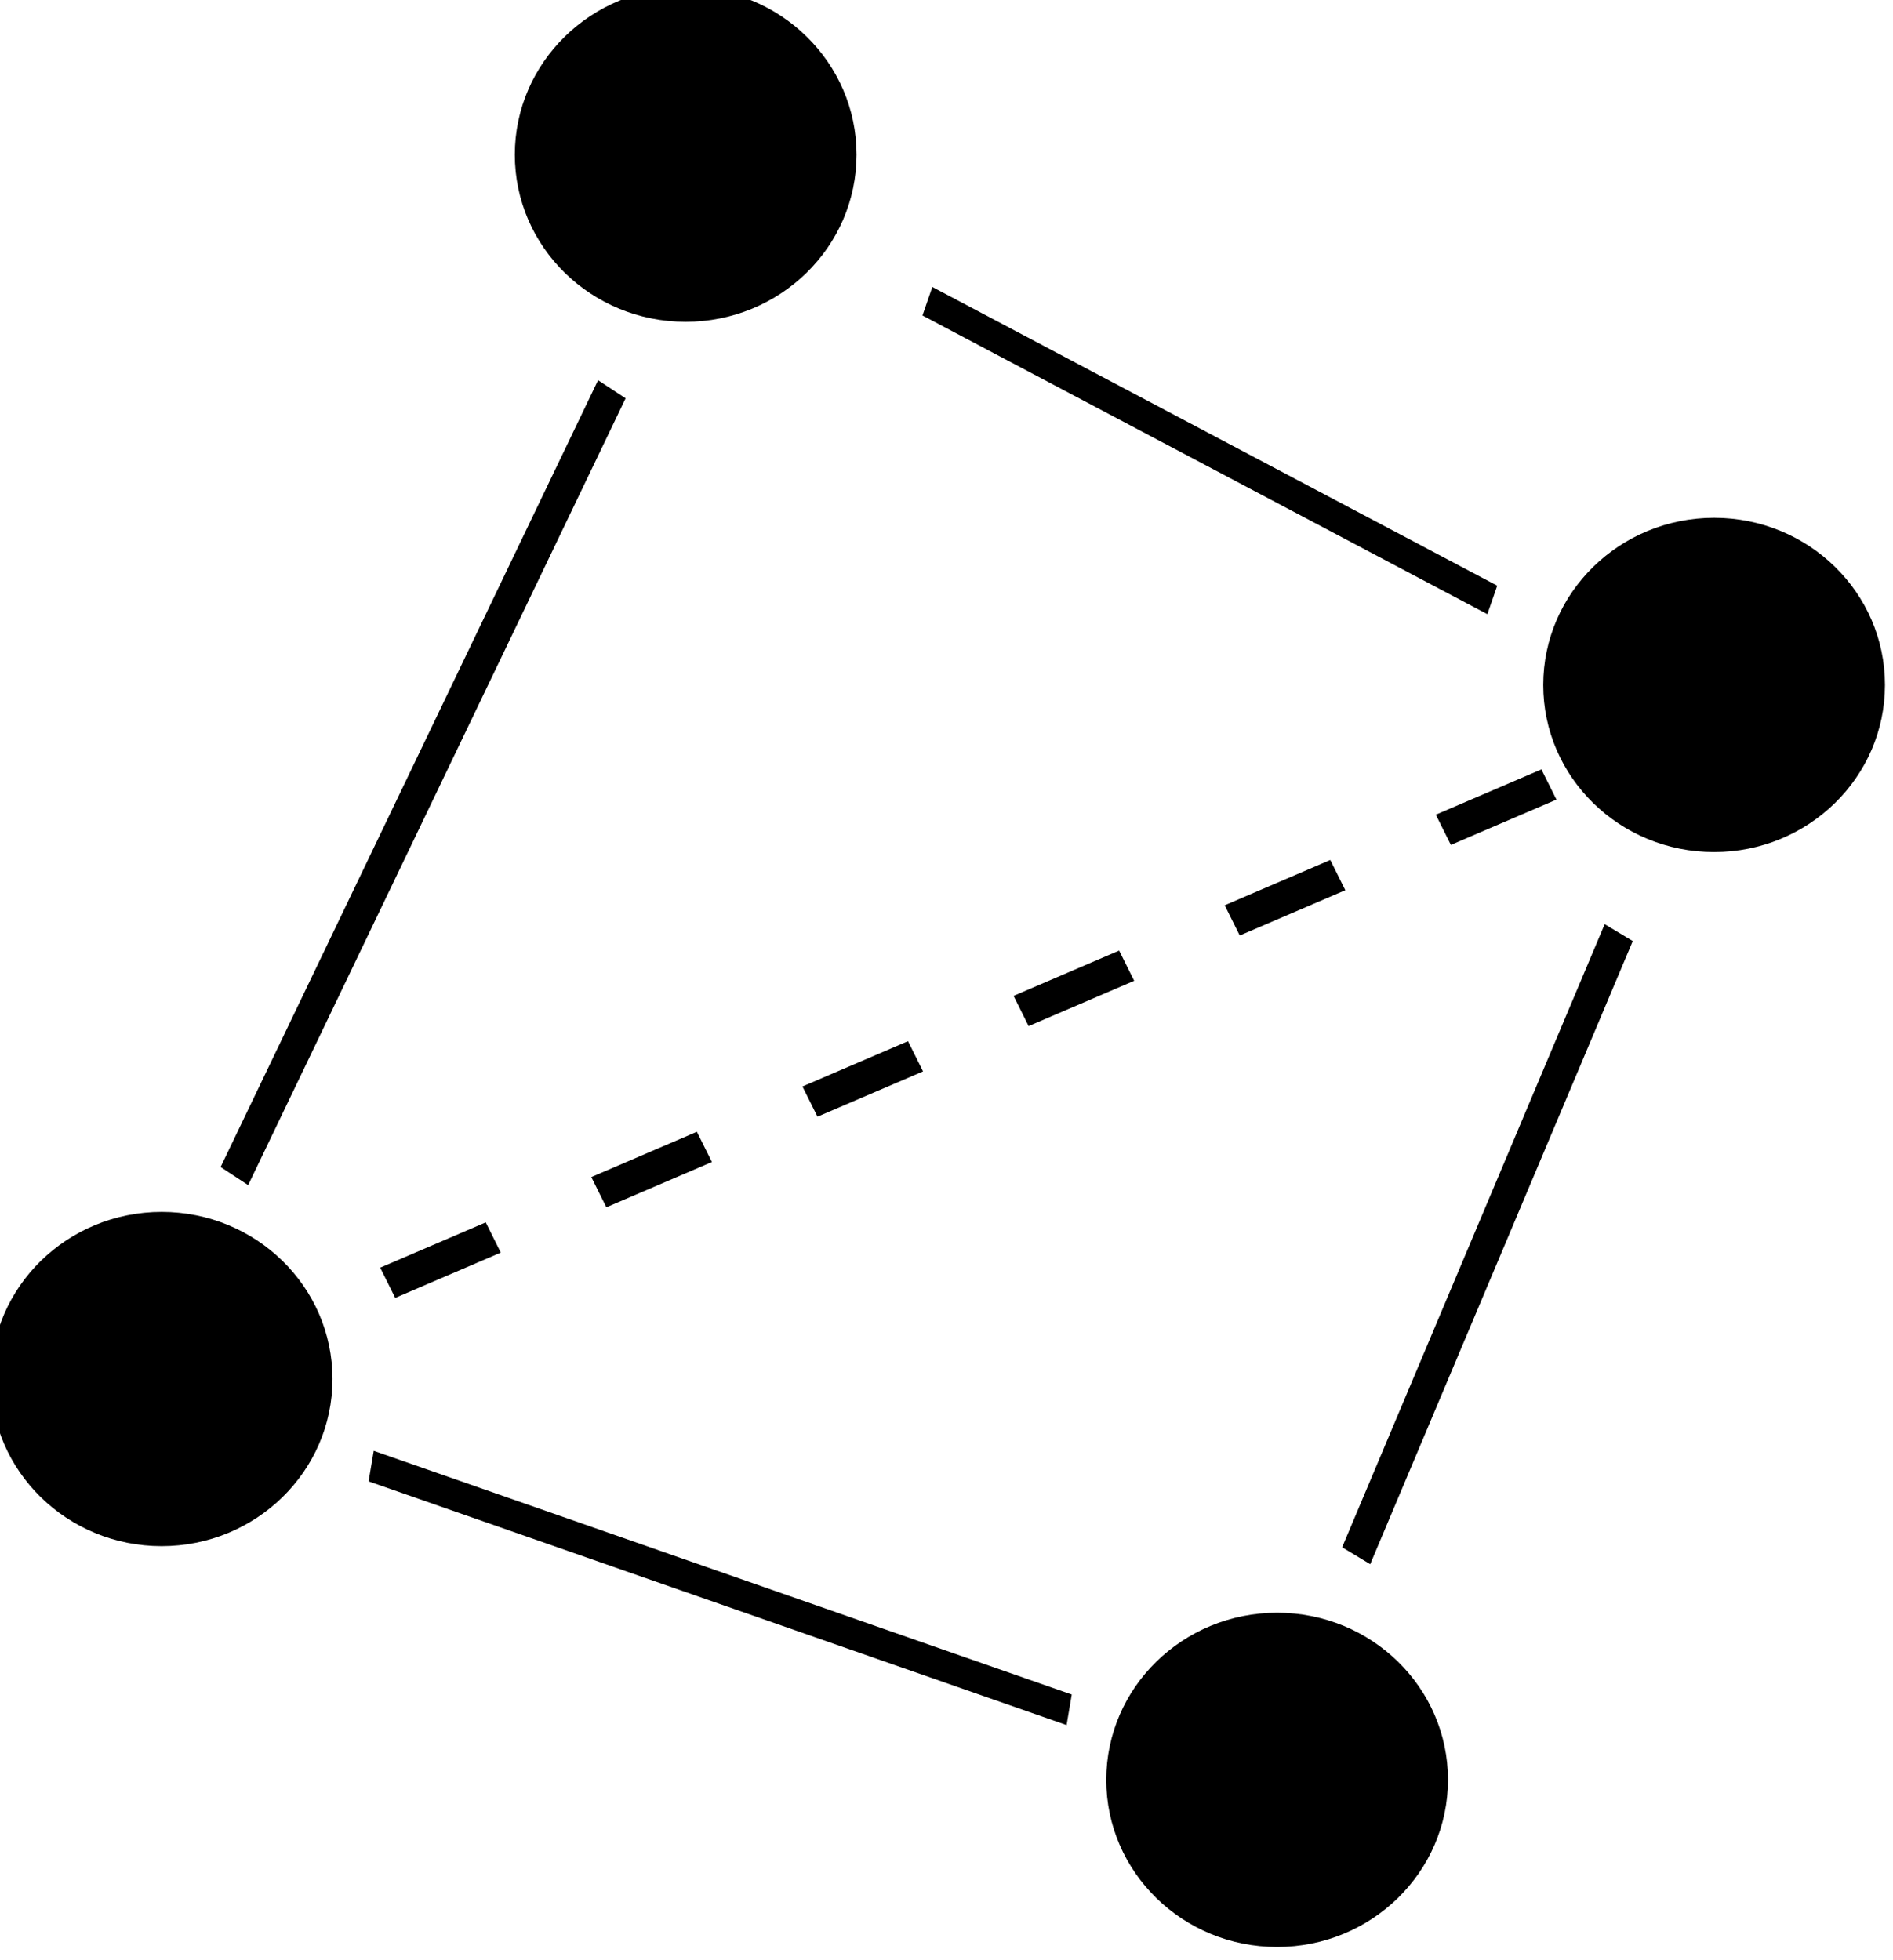 <?xml version="1.0" encoding="UTF-8" standalone="no"?>
<!-- Created with Inkscape (http://www.inkscape.org/) -->

<svg
   width="16.103mm"
   height="16.671mm"
   viewBox="0 0 57.058 59.072"
   id="svg2"
   version="1.1"
   inkscape:version="1.2.2 (b0a8486541, 2022-12-01)"
   sodipodi:docname="solid_points.svg"
   xmlns:inkscape="http://www.inkscape.org/namespaces/inkscape"
   xmlns:sodipodi="http://sodipodi.sourceforge.net/DTD/sodipodi-0.dtd"
   xmlns="http://www.w3.org/2000/svg"
   xmlns:svg="http://www.w3.org/2000/svg"
   xmlns:rdf="http://www.w3.org/1999/02/22-rdf-syntax-ns#"
   xmlns:cc="http://creativecommons.org/ns#"
   xmlns:dc="http://purl.org/dc/elements/1.1/">
  <sodipodi:namedview
     id="base"
     pagecolor="#ffffff"
     bordercolor="#666666"
     borderopacity="1.0"
     inkscape:pageopacity="0.0"
     inkscape:pageshadow="2"
     inkscape:zoom="8.0000002"
     inkscape:cx="37.249999"
     inkscape:cy="21.999999"
     inkscape:document-units="px"
     inkscape:current-layer="g6358"
     showgrid="false"
     inkscape:window-width="1920"
     inkscape:window-height="1043"
     inkscape:window-x="1920"
     inkscape:window-y="0"
     inkscape:window-maximized="1"
     fit-margin-top="0"
     fit-margin-left="0"
     fit-margin-right="0"
     fit-margin-bottom="0"
     inkscape:pagecheckerboard="0"
     width="14.567mm"
     inkscape:showpageshadow="0"
     inkscape:deskcolor="#d1d1d1" />
  <defs
     id="defs4" />
  <g
     id="layer1"
     inkscape:groupmode="layer"
     inkscape:label="Calque 1"
     transform="translate(-38.246,-1039.215)">
    <g
       id="g6358"
       transform="matrix(0.975,0.223,-0.056,1.013,35.824,161.828)">
      <ellipse
         ry="4.92"
         rx="5.339"
         cy="861.639"
         cx="24.216"
         id="ellipse3464-8"
         style="color:#000000;clip-rule:nonzero;display:inline;overflow:visible;visibility:visible;isolation:auto;mix-blend-mode:normal;color-interpolation:sRGB;color-interpolation-filters:linearRGB;solid-color:#000000;solid-opacity:1;fill:#000000;fill-opacity:1;fill-rule:evenodd;stroke:none;stroke-width:2.214;stroke-linecap:round;stroke-linejoin:round;stroke-miterlimit:4;stroke-dasharray:none;stroke-dashoffset:0;stroke-opacity:1;color-rendering:auto;image-rendering:auto;shape-rendering:auto;text-rendering:auto;enable-background:accumulate"
         transform="matrix(0.977,-0.215,0.057,0.998,0,0)" />
      <path
         style="fill:none;fill-rule:evenodd;stroke:#000000;stroke-width:0.938;stroke-linecap:butt;stroke-linejoin:miter;stroke-miterlimit:4;stroke-dasharray:3.75, 3.75;stroke-dashoffset:0;stroke-opacity:1"
         d="M 59.286,893.934 105,864.291"
         id="path3603"
         inkscape:connector-curvature="0" />
      <ellipse
         ry="4.92"
         rx="5.339"
         cy="877.247"
         cx="56.357"
         id="ellipse5469"
         style="color:#000000;clip-rule:nonzero;display:inline;overflow:visible;visibility:visible;isolation:auto;mix-blend-mode:normal;color-interpolation:sRGB;color-interpolation-filters:linearRGB;solid-color:#000000;solid-opacity:1;fill:#000000;fill-opacity:1;fill-rule:evenodd;stroke:none;stroke-width:2.214;stroke-linecap:round;stroke-linejoin:round;stroke-miterlimit:4;stroke-dasharray:none;stroke-dashoffset:0;stroke-opacity:1;color-rendering:auto;image-rendering:auto;shape-rendering:auto;text-rendering:auto;enable-background:accumulate"
         transform="matrix(0.977,-0.215,0.057,0.998,0,0)" />
      <ellipse
         ry="4.92"
         rx="5.339"
         cy="909.481"
         cx="42.713"
         id="ellipse5471"
         style="color:#000000;clip-rule:nonzero;display:inline;overflow:visible;visibility:visible;isolation:auto;mix-blend-mode:normal;color-interpolation:sRGB;color-interpolation-filters:linearRGB;solid-color:#000000;solid-opacity:1;fill:#000000;fill-opacity:1;fill-rule:evenodd;stroke:none;stroke-width:2.214;stroke-linecap:round;stroke-linejoin:round;stroke-miterlimit:4;stroke-dasharray:none;stroke-dashoffset:0;stroke-opacity:1;color-rendering:auto;image-rendering:auto;shape-rendering:auto;text-rendering:auto;enable-background:accumulate"
         transform="matrix(0.977,-0.215,0.057,0.998,0,0)" />
      <ellipse
         ry="4.92"
         rx="5.339"
         cy="897.684"
         cx="7.852"
         id="ellipse5473"
         style="color:#000000;clip-rule:nonzero;display:inline;overflow:visible;visibility:visible;isolation:auto;mix-blend-mode:normal;color-interpolation:sRGB;color-interpolation-filters:linearRGB;solid-color:#000000;solid-opacity:1;fill:#000000;fill-opacity:1;fill-rule:evenodd;stroke:none;stroke-width:2.214;stroke-linecap:round;stroke-linejoin:round;stroke-miterlimit:4;stroke-dasharray:none;stroke-dashoffset:0;stroke-opacity:1;color-rendering:auto;image-rendering:auto;shape-rendering:auto;text-rendering:auto;enable-background:accumulate"
         transform="matrix(0.977,-0.215,0.057,0.998,0,0)" />
      <path
         style="fill:none;stroke:#000000;stroke-width:0.938;stroke-linecap:butt;stroke-linejoin:miter;stroke-dasharray:none;stroke-opacity:1"
         d="M 70.914,862.097 60.718,887.749"
         id="path6618" />
      <path
         style="fill:none;stroke:#000000;stroke-width:0.938;stroke-linecap:butt;stroke-linejoin:miter;stroke-dasharray:none;stroke-opacity:1"
         d="m 65.383,895.35 21.721,2.469"
         id="path6620" />
      <path
         style="fill:none;stroke:#000000;stroke-width:0.938;stroke-linecap:butt;stroke-linejoin:miter;stroke-dasharray:none;stroke-opacity:1"
         d="m 80.399,857.39 17.75,4.979"
         id="path6622" />
      <path
         style="fill:none;stroke:#000000;stroke-width:0.938;stroke-linecap:butt;stroke-linejoin:miter;stroke-dasharray:none;stroke-opacity:1"
         d="m 102.57,871.293 -6.964,20.071"
         id="path6624" />
    </g>
    <flowRoot
       style="font-style:normal;font-variant:normal;font-weight:normal;font-stretch:normal;line-height:0.01%;font-family:Roboto;-inkscape-font-specification:Roboto;text-align:start;letter-spacing:0px;word-spacing:0px;writing-mode:lr-tb;text-anchor:start;fill:#000000;fill-opacity:1;stroke:none;stroke-width:1px;stroke-linecap:butt;stroke-linejoin:miter;stroke-opacity:1"
       id="flowRoot4518"
       xml:space="preserve"><flowRegion
         id="flowRegion4520"><rect
           y="1311.648"
           x="27.143"
           height="57.143"
           width="155"
           id="rect4522"
           style="font-style:normal;font-variant:normal;font-weight:normal;font-stretch:normal;font-family:Roboto;-inkscape-font-specification:Roboto" /></flowRegion><flowPara
         id="flowPara4524"
         style="font-size:27.5px;line-height:1.25"> </flowPara></flowRoot>
  </g>
</svg>
